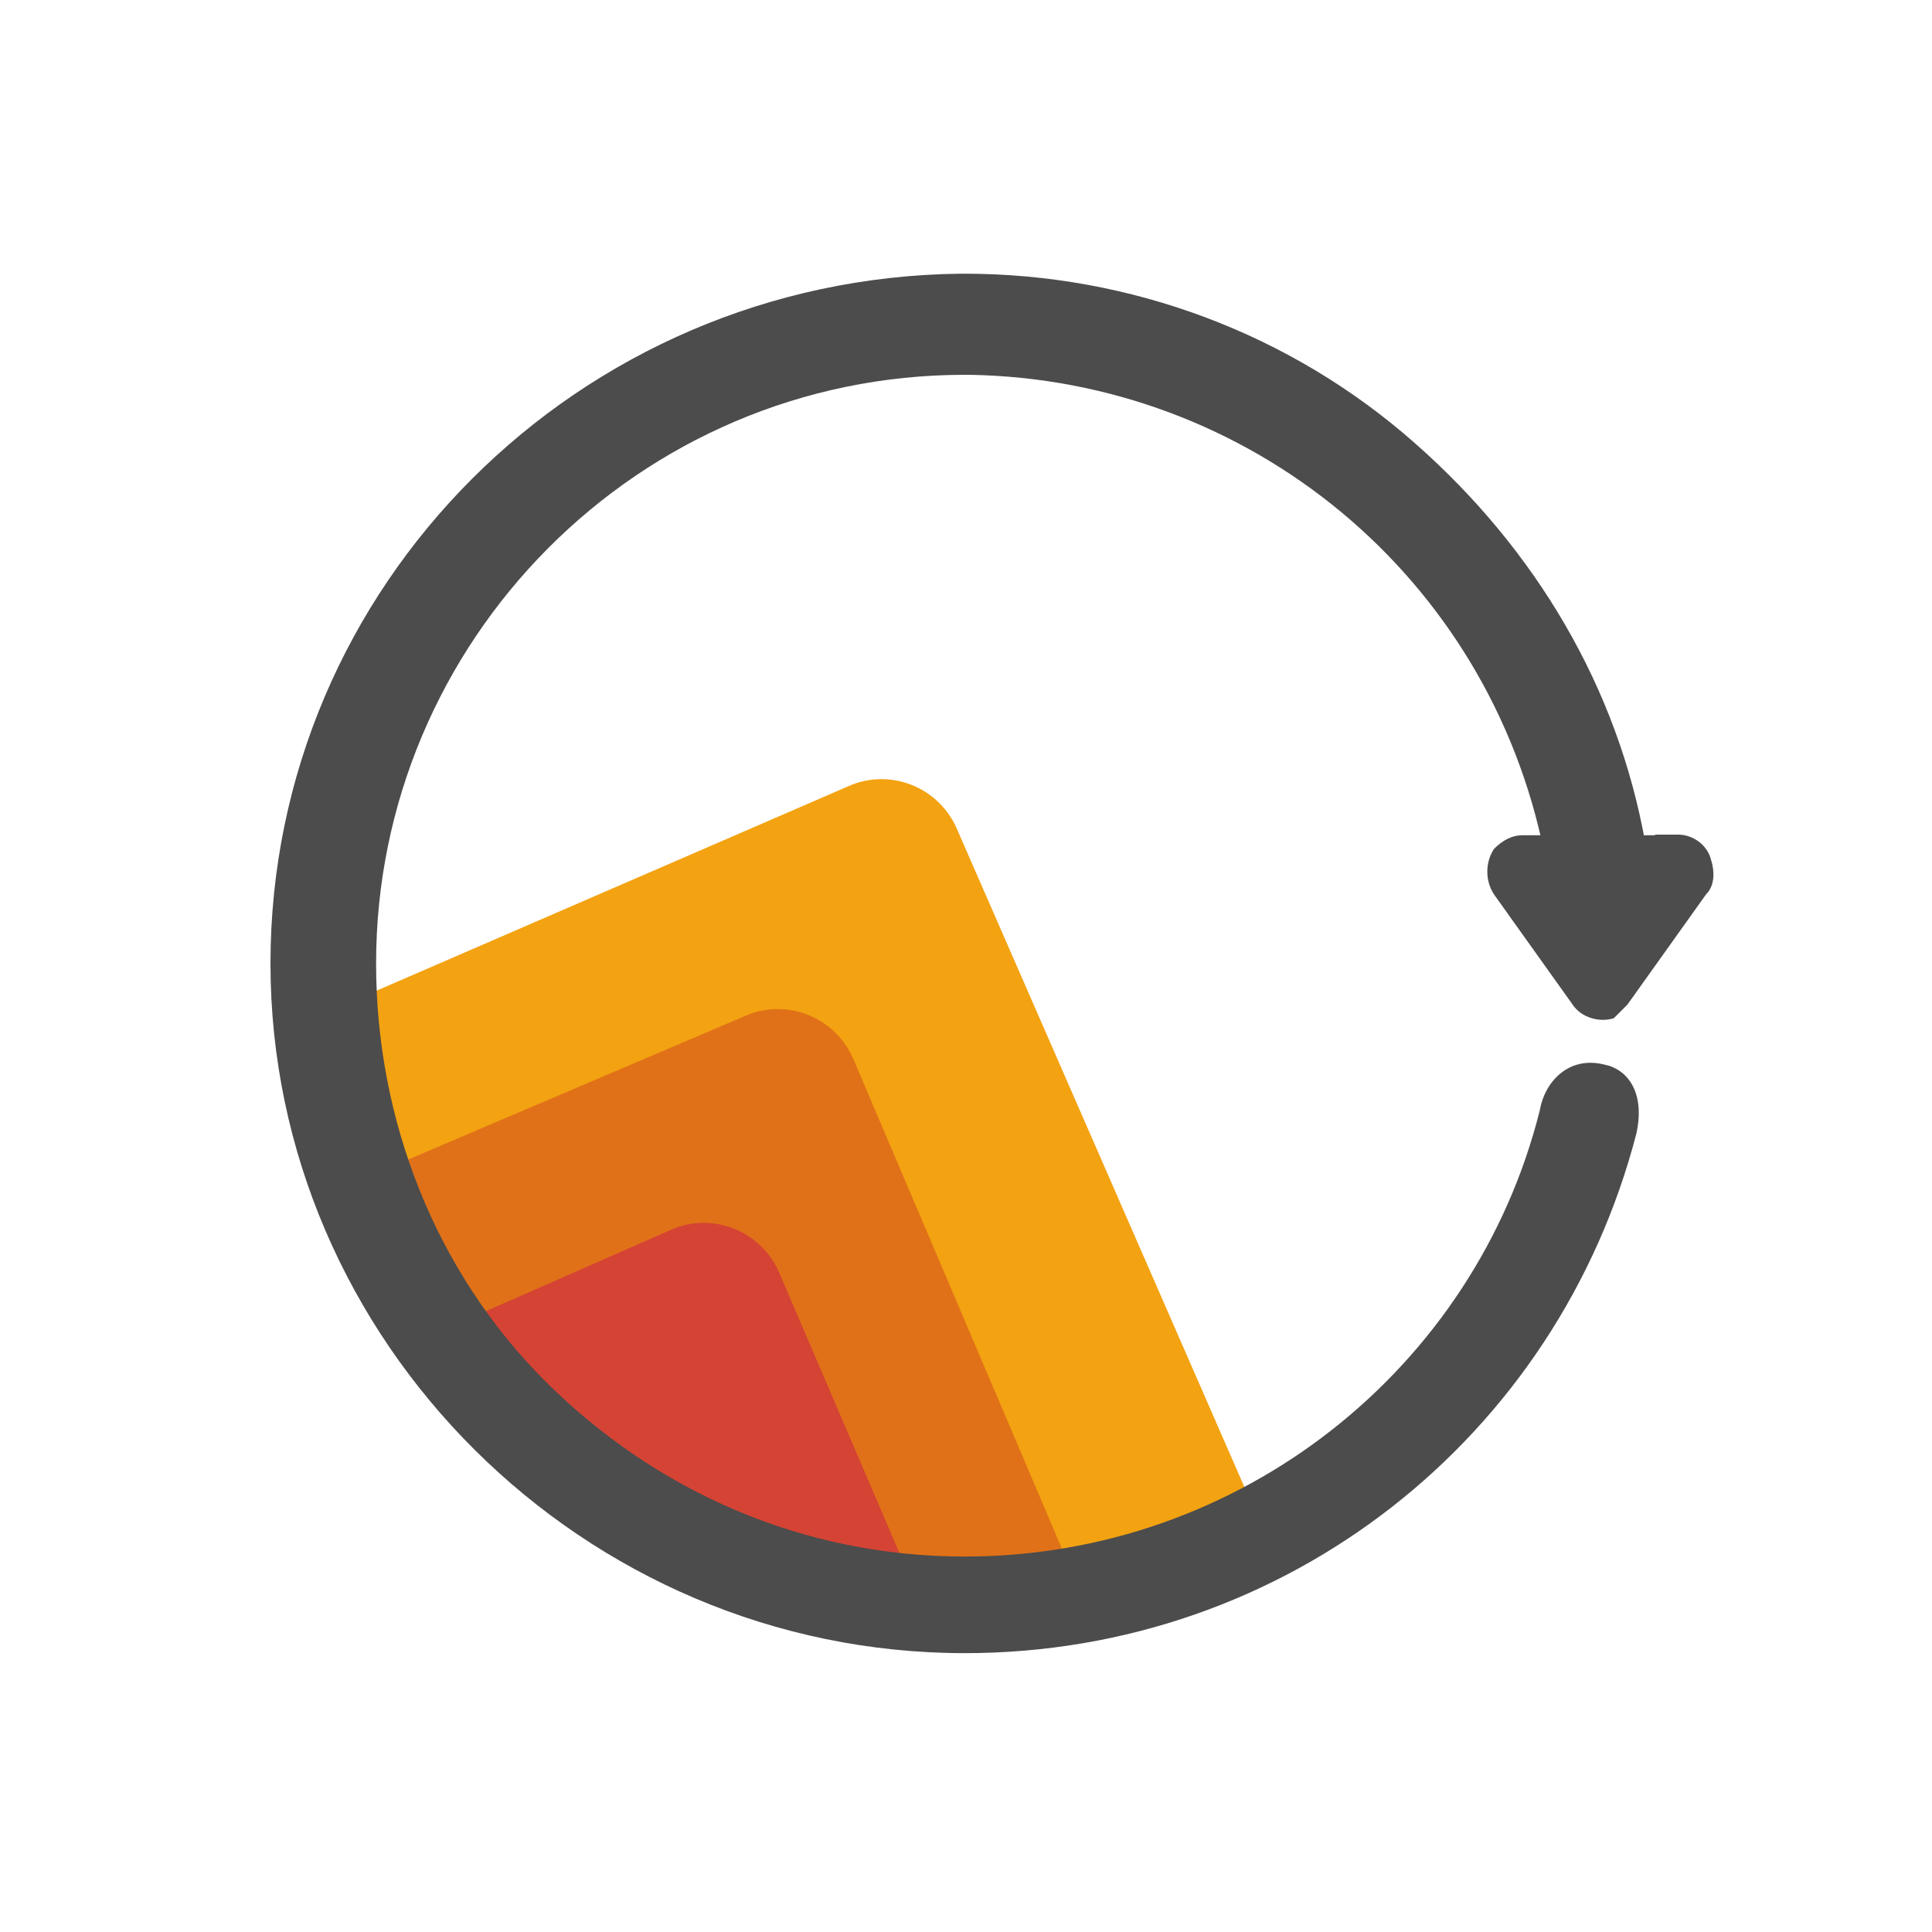 <?xml version="1.0" encoding="utf-8"?>
<!-- Generator: Adobe Illustrator 24.0.1, SVG Export Plug-In . SVG Version: 6.00 Build 0)  -->
<svg version="1.1" id="Слой_1" xmlns="http://www.w3.org/2000/svg" xmlns:xlink="http://www.w3.org/1999/xlink" x="0px" y="0px"
	 viewBox="0 0 300 300" style="enable-background:new 0 0 300 300;" xml:space="preserve">
<style type="text/css">
	.st0{fill-rule:evenodd;clip-rule:evenodd;fill:#F3A211;}
	.st1{fill-rule:evenodd;clip-rule:evenodd;fill:#E07118;}
	.st2{fill-rule:evenodd;clip-rule:evenodd;fill:#D54334;}
	.st3{fill-rule:evenodd;clip-rule:evenodd;fill:#4C4C4C;}
</style>
<g>
	<path class="st0" d="M99.2,234.4c-21.2-6.6-46.7-52.7-42.5-79.8l75-32.5c6.4-2.9,14.3,0,17.1,7.1l44.6,102.1
		c-2.3,9.4-29.7,18.2-38.9,18.2L99.2,234.4z"/>
	<path class="st1" d="M107,239.9c-21.2-6.6-49.3-32.1-55-55l63.6-27.1c6.4-2.9,14.3,0,17.1,7.1l37.1,87.1
		c-8.6,2.1-17.9,3.6-27.1,3.6L107,239.9z"/>
	<path class="st2" d="M104.1,191c6.4-2.9,14.3,0,17.1,7.1l19.3,45c-15.7-1.4-30-7.1-42.1-15c-10-6.4-17.9-14.3-25-23.6L104.1,191z"
		/>
	<path class="st3" d="M257,129.6h3.6c2.1,0,4.3,1.4,5,3.6c0.7,2.1,0.7,4.3-0.7,5.7L252.7,156l-2.1,2.1c-2.1,0.7-5,0-6.4-2.1
		L232,138.9c-1.4-2.1-1.4-5,0-7.1c1.4-1.4,2.9-2.1,4.3-2.1H257L257,129.6z"/>
	<path class="st3" d="M255.5,131c-4.3-24.3-17.1-45.7-35.7-62.1c-19.3-17.1-44.3-26.4-70-26.4h-0.7C89.8,43.2,42,91,42,149.6
		s48.6,107.1,107.8,107.1c50,0,92.1-33.6,104.3-80.7c1.4-6.4-1.4-10-5-10.7c-5.7-1.4-9.3,2.9-10,7.1c-10,40-46.4,69.3-89.3,69.3
		c-25,0-47.8-10-65-27.1s-26.4-40.7-26.4-65c0-50,40.7-91.4,91.4-91.4h0.7c43.6,0.7,80.7,31.4,89.3,74.3c0,0,2.1,9.3,9.3,9.3
		C257.7,141,255.5,131,255.5,131z"/>
</g>
</svg>
